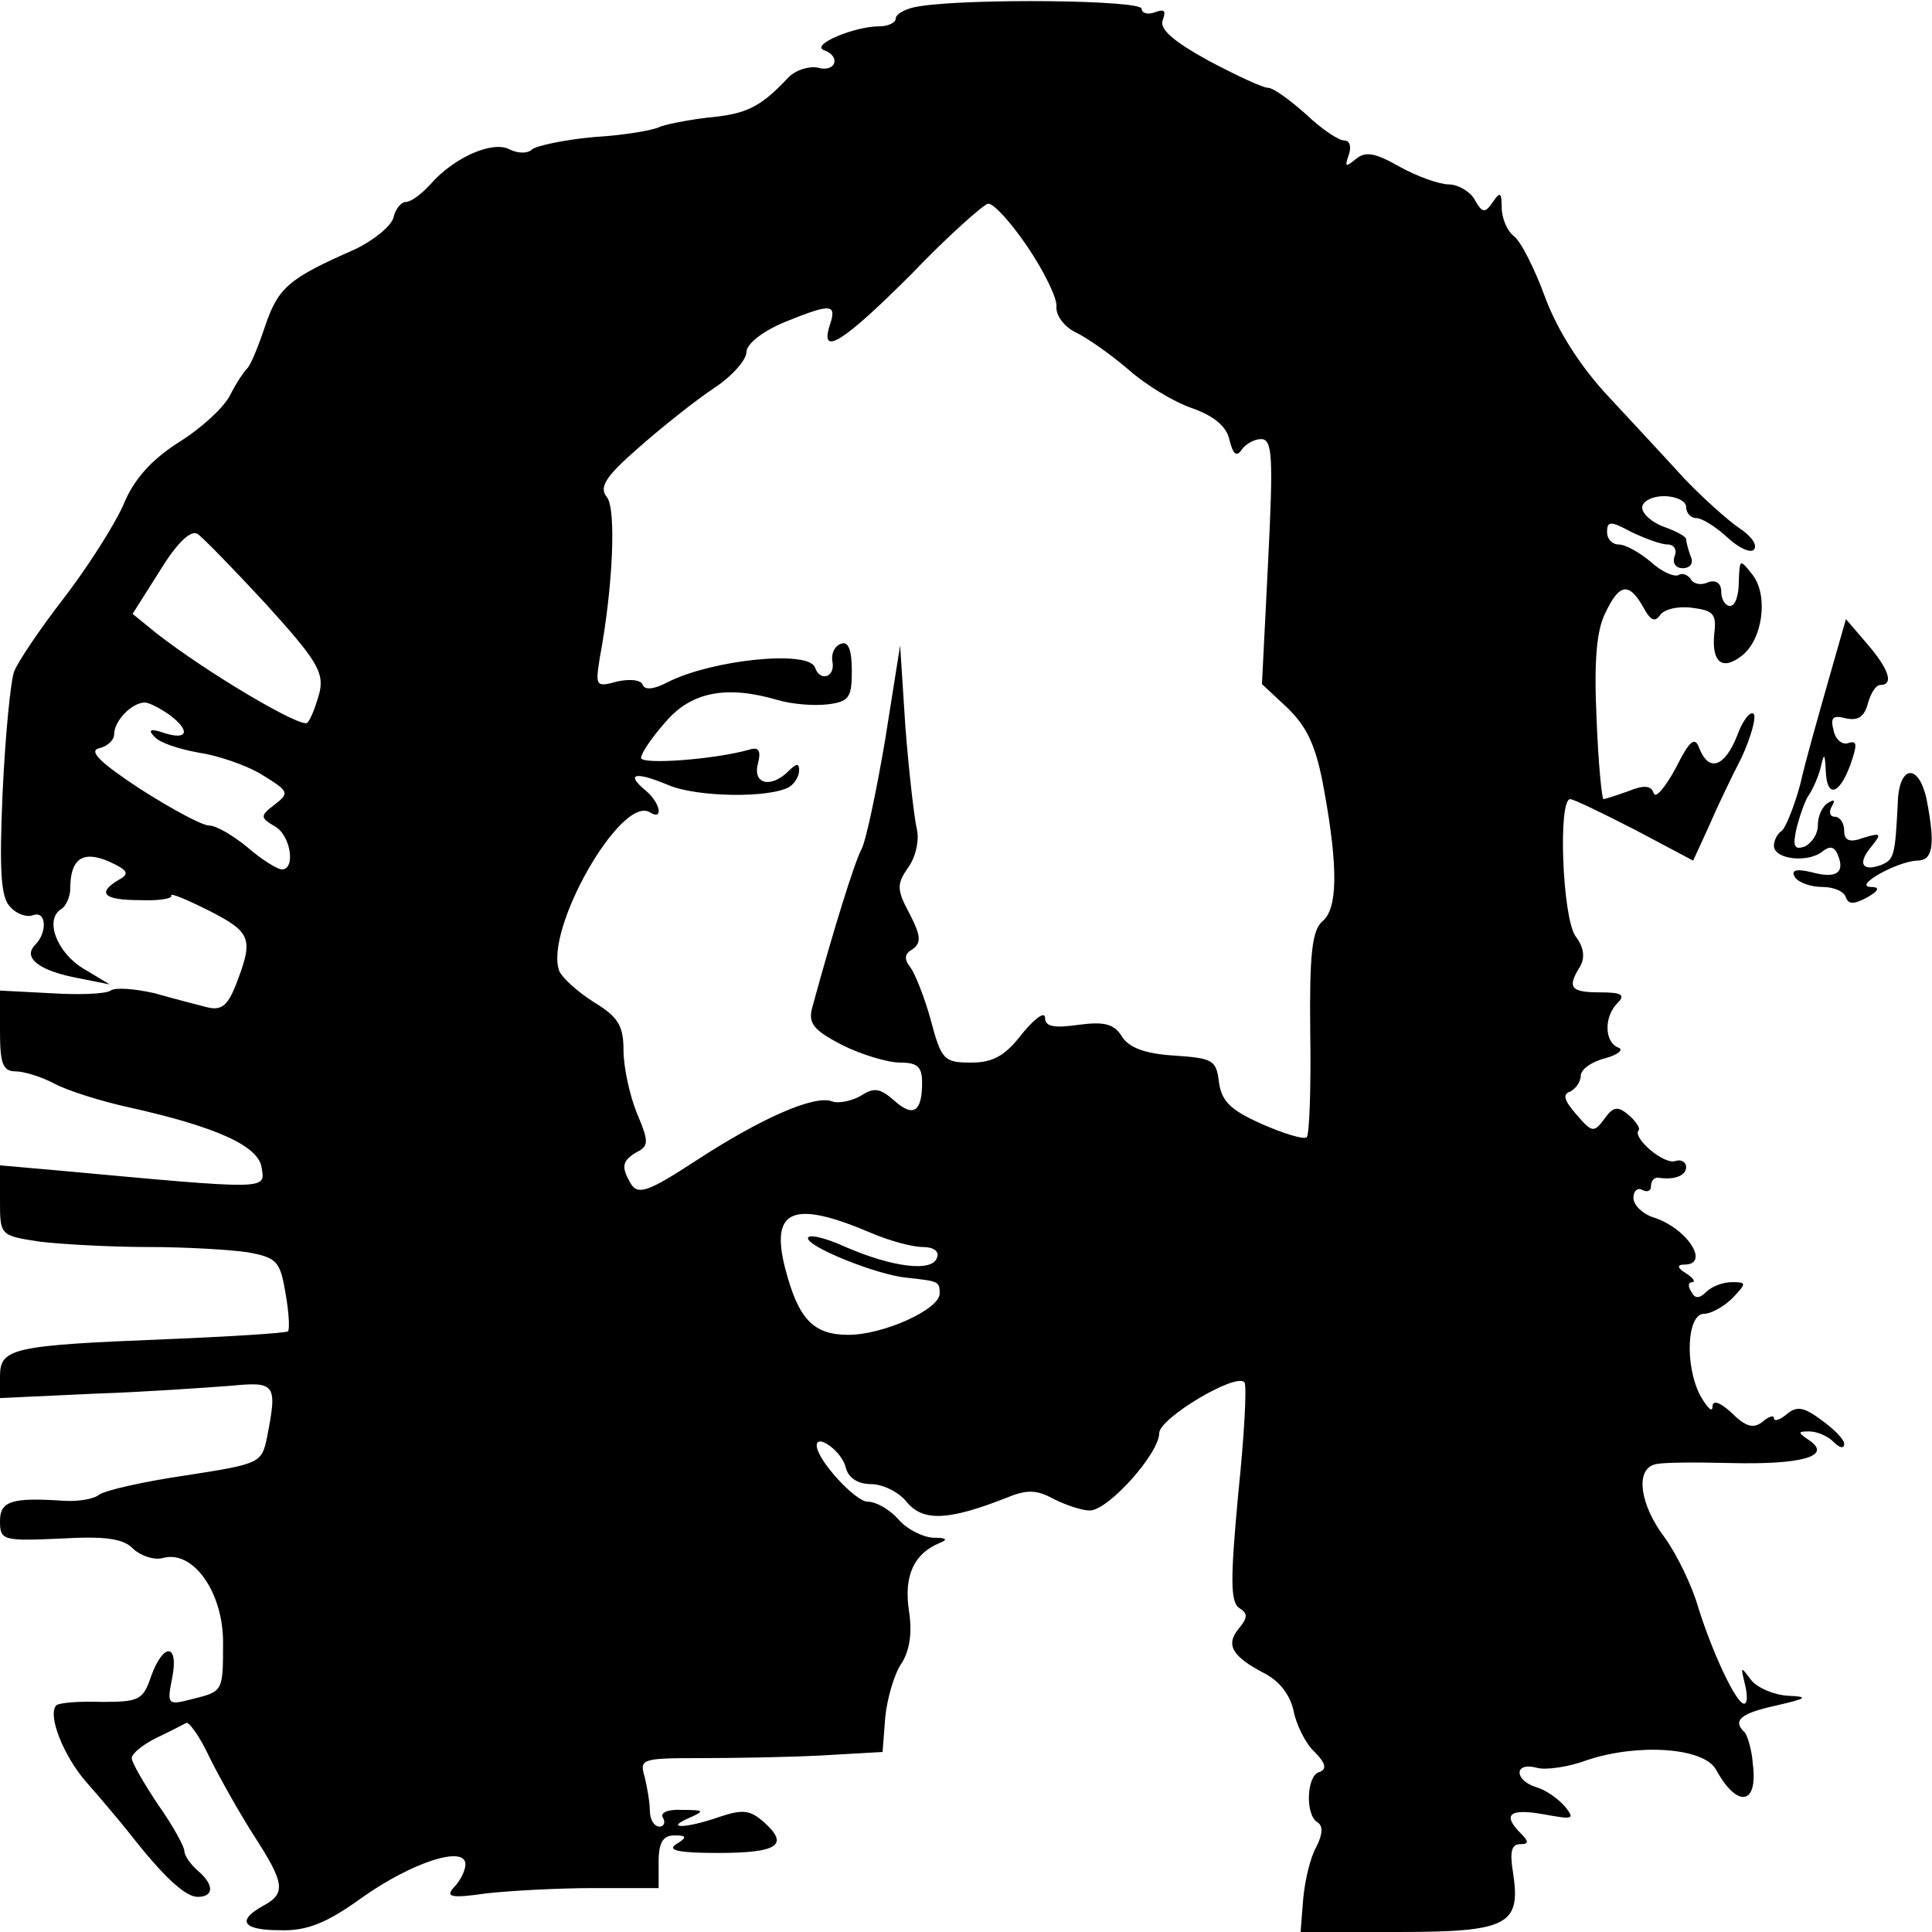 <?xml version="1.0" standalone="no"?>
<!DOCTYPE svg PUBLIC "-//W3C//DTD SVG 20010904//EN"
 "http://www.w3.org/TR/2001/REC-SVG-20010904/DTD/svg10.dtd">
<svg version="1.0" xmlns="http://www.w3.org/2000/svg"
 width="220pt" height="220pt" viewBox="0 0 220 220"
 preserveAspectRatio="xMidYMid meet">
<g transform="translate(0,220) scale(0.1,-0.1)"
fill="#000000" stroke="none">
<path d="M1048 2193 c-16 -2 -28 -9 -28 -14 0 -5 -9 -9 -19 -9 -28 0 -78 -21
-63 -27 20 -7 14 -26 -7 -20 -10 2 -26 -3 -34 -12 -32 -34 -48 -41 -92 -45
-24 -3 -49 -8 -55 -11 -6 -3 -38 -9 -73 -11 -34 -3 -66 -10 -71 -14 -5 -5 -16
-5 -26 0 -19 10 -63 -9 -90 -40 -10 -11 -22 -20 -28 -20 -5 0 -12 -8 -14 -18
-3 -10 -23 -26 -44 -36 -75 -33 -87 -43 -102 -87 -8 -24 -17 -46 -21 -49 -3
-3 -12 -16 -19 -30 -7 -14 -33 -38 -59 -54 -31 -20 -51 -42 -63 -72 -11 -24
-41 -71 -68 -106 -27 -35 -52 -72 -56 -83 -4 -11 -10 -73 -13 -137 -4 -91 -2
-121 9 -131 7 -8 19 -12 26 -9 15 5 16 -20 2 -34 -15 -15 6 -30 50 -38 l35 -7
-30 18 c-30 18 -45 56 -25 68 5 3 10 14 10 23 0 34 14 44 44 31 22 -10 24 -14
11 -21 -25 -15 -17 -23 24 -23 22 -1 38 2 36 5 -2 4 17 -4 43 -17 49 -25 51
-32 30 -86 -9 -22 -16 -28 -32 -24 -12 3 -39 10 -60 16 -22 5 -45 7 -50 3 -6
-4 -37 -5 -68 -3 l-58 3 0 -46 c0 -37 3 -46 18 -46 9 0 29 -6 44 -14 15 -8 53
-20 85 -27 99 -22 148 -44 151 -69 4 -25 9 -25 -230 -3 l-68 6 0 -40 c0 -40 0
-40 46 -47 26 -3 81 -6 123 -6 42 0 93 -3 113 -6 33 -6 37 -10 43 -46 4 -22 5
-41 3 -44 -3 -2 -65 -6 -139 -9 -174 -7 -189 -10 -189 -42 l0 -25 108 5 c59 2
128 7 155 9 51 5 53 2 41 -59 -6 -29 -8 -30 -92 -43 -48 -7 -92 -17 -99 -22
-6 -5 -24 -8 -40 -7 -59 4 -73 0 -73 -23 0 -22 3 -23 69 -20 51 3 72 0 83 -12
9 -8 24 -13 34 -10 34 9 68 -39 68 -96 0 -57 0 -56 -36 -65 -27 -7 -28 -6 -22
24 8 40 -10 41 -24 2 -9 -27 -14 -29 -56 -29 -26 1 -49 -1 -52 -4 -10 -11 8
-57 34 -87 15 -17 37 -43 49 -58 39 -50 64 -73 78 -73 19 0 19 14 0 30 -8 7
-15 17 -15 22 0 5 -13 29 -30 53 -16 24 -30 48 -30 53 0 5 12 15 28 23 15 7
30 15 34 17 3 2 16 -16 27 -40 12 -24 34 -63 50 -88 35 -54 37 -66 11 -80 -31
-17 -24 -28 19 -28 30 -1 53 8 93 37 58 41 118 60 118 38 0 -7 -6 -19 -13 -26
-10 -11 -4 -13 37 -7 27 3 82 6 122 6 l74 0 0 30 c0 22 5 30 18 30 14 0 15 -2
2 -10 -11 -7 3 -10 47 -10 69 0 82 9 53 35 -16 14 -24 15 -51 6 -37 -13 -64
-14 -34 -1 18 8 17 9 -8 9 -16 1 -26 -3 -22 -9 3 -5 1 -10 -4 -10 -6 0 -11 8
-11 18 0 9 -3 27 -6 39 -6 20 -3 21 63 21 37 0 100 1 138 3 l70 4 3 39 c2 21
10 49 18 61 10 15 13 36 9 61 -6 40 6 65 35 77 10 4 8 6 -8 6 -12 1 -30 10
-39 21 -10 11 -25 20 -35 20 -14 0 -58 48 -58 64 0 14 29 -7 33 -25 3 -12 14
-19 29 -19 13 0 32 -9 41 -21 19 -22 48 -20 112 5 24 10 35 10 55 -1 14 -7 32
-13 41 -13 21 0 79 65 79 88 0 17 87 69 97 58 3 -3 0 -60 -7 -127 -9 -97 -9
-123 1 -130 10 -6 10 -11 0 -23 -16 -19 -8 -32 28 -51 18 -9 30 -25 34 -43 3
-16 14 -38 24 -47 13 -13 14 -20 5 -23 -14 -4 -16 -48 -2 -57 7 -4 6 -14 -1
-28 -7 -12 -13 -38 -15 -59 l-3 -38 111 0 c125 0 140 8 131 67 -4 24 -2 33 8
33 10 0 10 3 1 12 -22 22 -13 29 26 22 33 -6 36 -6 24 9 -8 9 -22 19 -33 22
-25 8 -25 29 1 22 10 -3 37 1 58 9 58 19 132 14 146 -11 24 -44 48 -41 42 6
-1 16 -6 32 -9 36 -15 14 -5 22 36 31 35 8 37 10 13 11 -16 1 -35 9 -42 18
-12 16 -12 16 -7 -5 3 -12 3 -22 -1 -22 -9 0 -36 58 -52 109 -7 25 -25 62 -39
81 -27 36 -33 75 -12 82 6 3 46 3 88 2 81 -2 116 8 89 26 -13 9 -13 10 0 10 9
0 21 -5 28 -12 7 -7 12 -8 12 -2 0 5 -12 17 -26 27 -20 15 -28 16 -39 7 -8 -7
-15 -9 -15 -5 0 4 -6 2 -13 -4 -10 -8 -19 -6 -35 10 -14 13 -22 15 -22 7 0 -7
-6 -1 -14 13 -18 35 -15 94 5 93 7 0 22 8 32 18 16 17 16 18 -1 18 -10 0 -23
-5 -29 -11 -8 -8 -13 -8 -17 0 -4 6 -4 11 1 11 4 0 1 5 -7 10 -10 6 -11 10 -2
10 30 0 3 42 -36 54 -12 4 -22 14 -22 22 0 8 5 12 10 9 6 -3 10 -1 10 4 0 6 3
10 8 10 18 -3 32 2 32 12 0 6 -6 9 -12 7 -13 -5 -50 27 -42 35 2 2 -3 10 -11
17 -13 11 -18 10 -28 -4 -12 -16 -14 -16 -32 5 -14 16 -16 23 -7 26 6 3 12 11
12 18 0 7 12 16 28 20 15 4 21 10 15 12 -16 6 -17 35 -1 51 9 9 5 12 -20 12
-33 0 -38 5 -23 29 6 10 5 22 -5 35 -15 22 -20 156 -6 156 4 0 37 -16 74 -35
l66 -35 17 37 c9 21 26 57 38 80 11 24 17 46 14 50 -4 4 -13 -8 -19 -25 -14
-35 -32 -42 -43 -14 -5 14 -11 9 -27 -23 -12 -22 -23 -35 -25 -28 -3 9 -12 9
-29 2 -14 -5 -27 -9 -28 -9 -2 0 -6 41 -8 92 -3 66 0 100 10 120 16 34 27 35
43 7 8 -15 13 -18 19 -10 4 7 20 11 36 9 25 -3 29 -7 26 -30 -3 -32 9 -42 31
-25 24 18 31 68 13 92 -15 19 -15 19 -16 -7 0 -16 -4 -28 -10 -28 -5 0 -10 7
-10 16 0 10 -6 14 -15 11 -8 -4 -17 -2 -20 4 -4 5 -10 7 -14 4 -5 -2 -19 4
-31 15 -13 11 -29 20 -37 20 -7 0 -13 6 -13 14 0 13 4 13 28 0 15 -7 33 -14
41 -14 7 0 11 -6 8 -13 -3 -8 1 -14 9 -14 9 0 13 6 9 14 -3 8 -5 17 -5 19 0 3
-11 9 -25 14 -14 5 -25 15 -25 22 0 7 11 13 25 13 14 0 25 -6 25 -12 0 -7 5
-13 12 -13 6 0 22 -10 35 -22 13 -12 26 -18 30 -14 5 5 -3 16 -17 25 -13 9
-41 34 -62 56 -20 22 -59 64 -86 93 -32 34 -58 75 -72 112 -12 33 -28 65 -36
71 -8 6 -14 21 -14 33 0 17 -2 18 -10 6 -9 -13 -12 -13 -21 3 -5 9 -19 17 -29
17 -11 0 -36 9 -56 20 -28 16 -39 18 -50 9 -12 -10 -13 -9 -8 5 3 9 1 16 -5
16 -7 0 -26 13 -44 30 -18 16 -37 30 -43 30 -6 0 -36 14 -68 31 -40 22 -56 36
-52 46 4 11 2 13 -9 9 -8 -3 -15 -1 -15 4 0 10 -194 12 -252 3z m122 -274 c19
-28 34 -59 33 -68 -1 -10 9 -23 21 -29 13 -6 40 -25 60 -42 20 -18 53 -38 74
-45 25 -9 39 -21 42 -36 4 -16 8 -20 14 -11 4 6 14 12 22 12 13 0 14 -20 8
-140 l-7 -139 30 -28 c22 -22 32 -43 41 -94 16 -88 15 -134 -2 -148 -12 -10
-15 -38 -14 -127 1 -63 -1 -116 -4 -119 -3 -3 -26 4 -51 15 -36 16 -46 26 -49
48 -3 25 -7 27 -51 30 -33 2 -51 9 -59 21 -9 15 -20 18 -50 14 -28 -4 -38 -2
-38 8 0 8 -12 -1 -26 -18 -19 -25 -33 -33 -58 -33 -31 0 -34 3 -46 48 -7 26
-18 53 -23 60 -8 10 -7 16 2 21 10 7 10 15 -3 40 -15 28 -15 34 -2 53 9 12 13
32 10 44 -3 13 -9 65 -13 116 l-6 93 -17 -107 c-10 -59 -22 -116 -27 -125 -8
-15 -32 -92 -56 -180 -5 -18 1 -26 34 -43 22 -11 52 -20 66 -20 20 0 25 -5 25
-23 0 -33 -10 -40 -32 -20 -16 14 -23 15 -38 5 -11 -6 -26 -9 -33 -6 -20 7
-80 -19 -155 -68 -52 -34 -65 -39 -73 -27 -12 20 -11 27 6 37 14 7 14 12 0 45
-8 20 -15 52 -15 71 0 28 -6 38 -34 55 -19 12 -36 28 -39 35 -18 46 70 201
103 181 16 -10 12 11 -5 25 -23 19 -12 22 26 6 33 -14 116 -15 138 -2 6 4 11
12 11 19 0 8 -3 8 -12 -1 -20 -20 -41 -15 -35 8 4 16 1 20 -11 16 -40 -11
-122 -17 -122 -9 0 5 12 23 28 41 29 34 69 42 127 25 17 -5 42 -7 58 -5 24 3
27 8 27 38 0 24 -4 34 -12 31 -7 -2 -12 -11 -10 -21 3 -17 -14 -23 -20 -6 -7
20 -117 9 -168 -17 -15 -8 -26 -9 -28 -3 -2 6 -15 7 -29 4 -25 -7 -25 -5 -20
27 15 80 19 170 8 183 -9 11 -2 23 36 56 26 23 65 54 86 68 20 13 37 32 37 41
0 9 17 23 43 34 54 22 60 21 52 -3 -12 -37 15 -20 93 58 42 44 82 79 87 80 6
1 26 -21 45 -49z m-867 -407 c57 -63 66 -77 61 -100 -4 -15 -10 -31 -14 -35
-6 -7 -113 56 -172 102 l-27 22 31 49 c19 31 35 47 43 42 6 -4 41 -40 78 -80z
m-110 -126 c24 -18 21 -29 -5 -21 -17 6 -20 4 -12 -4 6 -7 28 -14 50 -18 21
-3 54 -14 72 -25 31 -19 32 -21 15 -34 -17 -13 -17 -15 0 -25 18 -10 24 -49 8
-49 -5 0 -23 11 -39 25 -17 14 -36 25 -44 25 -8 0 -43 19 -79 42 -44 29 -59
43 -46 46 9 2 17 9 17 16 0 15 20 36 35 36 5 0 18 -7 28 -14z m799 -590 c21
-9 47 -16 59 -16 12 0 19 -5 16 -12 -5 -17 -51 -11 -104 12 -24 11 -43 15 -43
10 0 -10 79 -42 113 -45 36 -4 37 -4 37 -18 0 -18 -64 -47 -104 -47 -40 0 -57
18 -72 76 -17 67 9 78 98 40z"/>
<path d="M2082 1425 c-11 -39 -26 -91 -32 -118 -7 -26 -17 -50 -21 -53 -5 -3
-9 -11 -9 -17 0 -16 40 -20 56 -6 8 6 13 5 17 -5 8 -20 -2 -27 -31 -19 -17 4
-23 2 -18 -6 4 -6 18 -11 31 -11 13 0 25 -5 27 -12 3 -8 9 -8 24 0 14 8 15 12
4 12 -20 1 30 29 53 30 18 0 21 17 11 69 -9 43 -32 40 -33 -4 -3 -59 -4 -64
-19 -70 -22 -8 -27 2 -11 21 12 15 11 16 -9 10 -16 -6 -22 -3 -22 8 0 9 -5 16
-11 16 -5 0 -7 5 -3 12 4 7 3 8 -4 4 -7 -4 -12 -15 -12 -26 0 -10 -7 -20 -15
-24 -12 -4 -14 0 -9 22 4 15 10 32 14 37 4 6 10 19 13 30 4 18 5 18 6 -2 1
-32 15 -29 28 6 8 23 8 28 -2 25 -7 -3 -15 4 -17 14 -4 15 -1 18 14 14 14 -3
21 2 25 17 3 11 9 21 14 21 16 0 10 18 -15 47 l-24 28 -20 -70z"/>
</g>
</svg>
